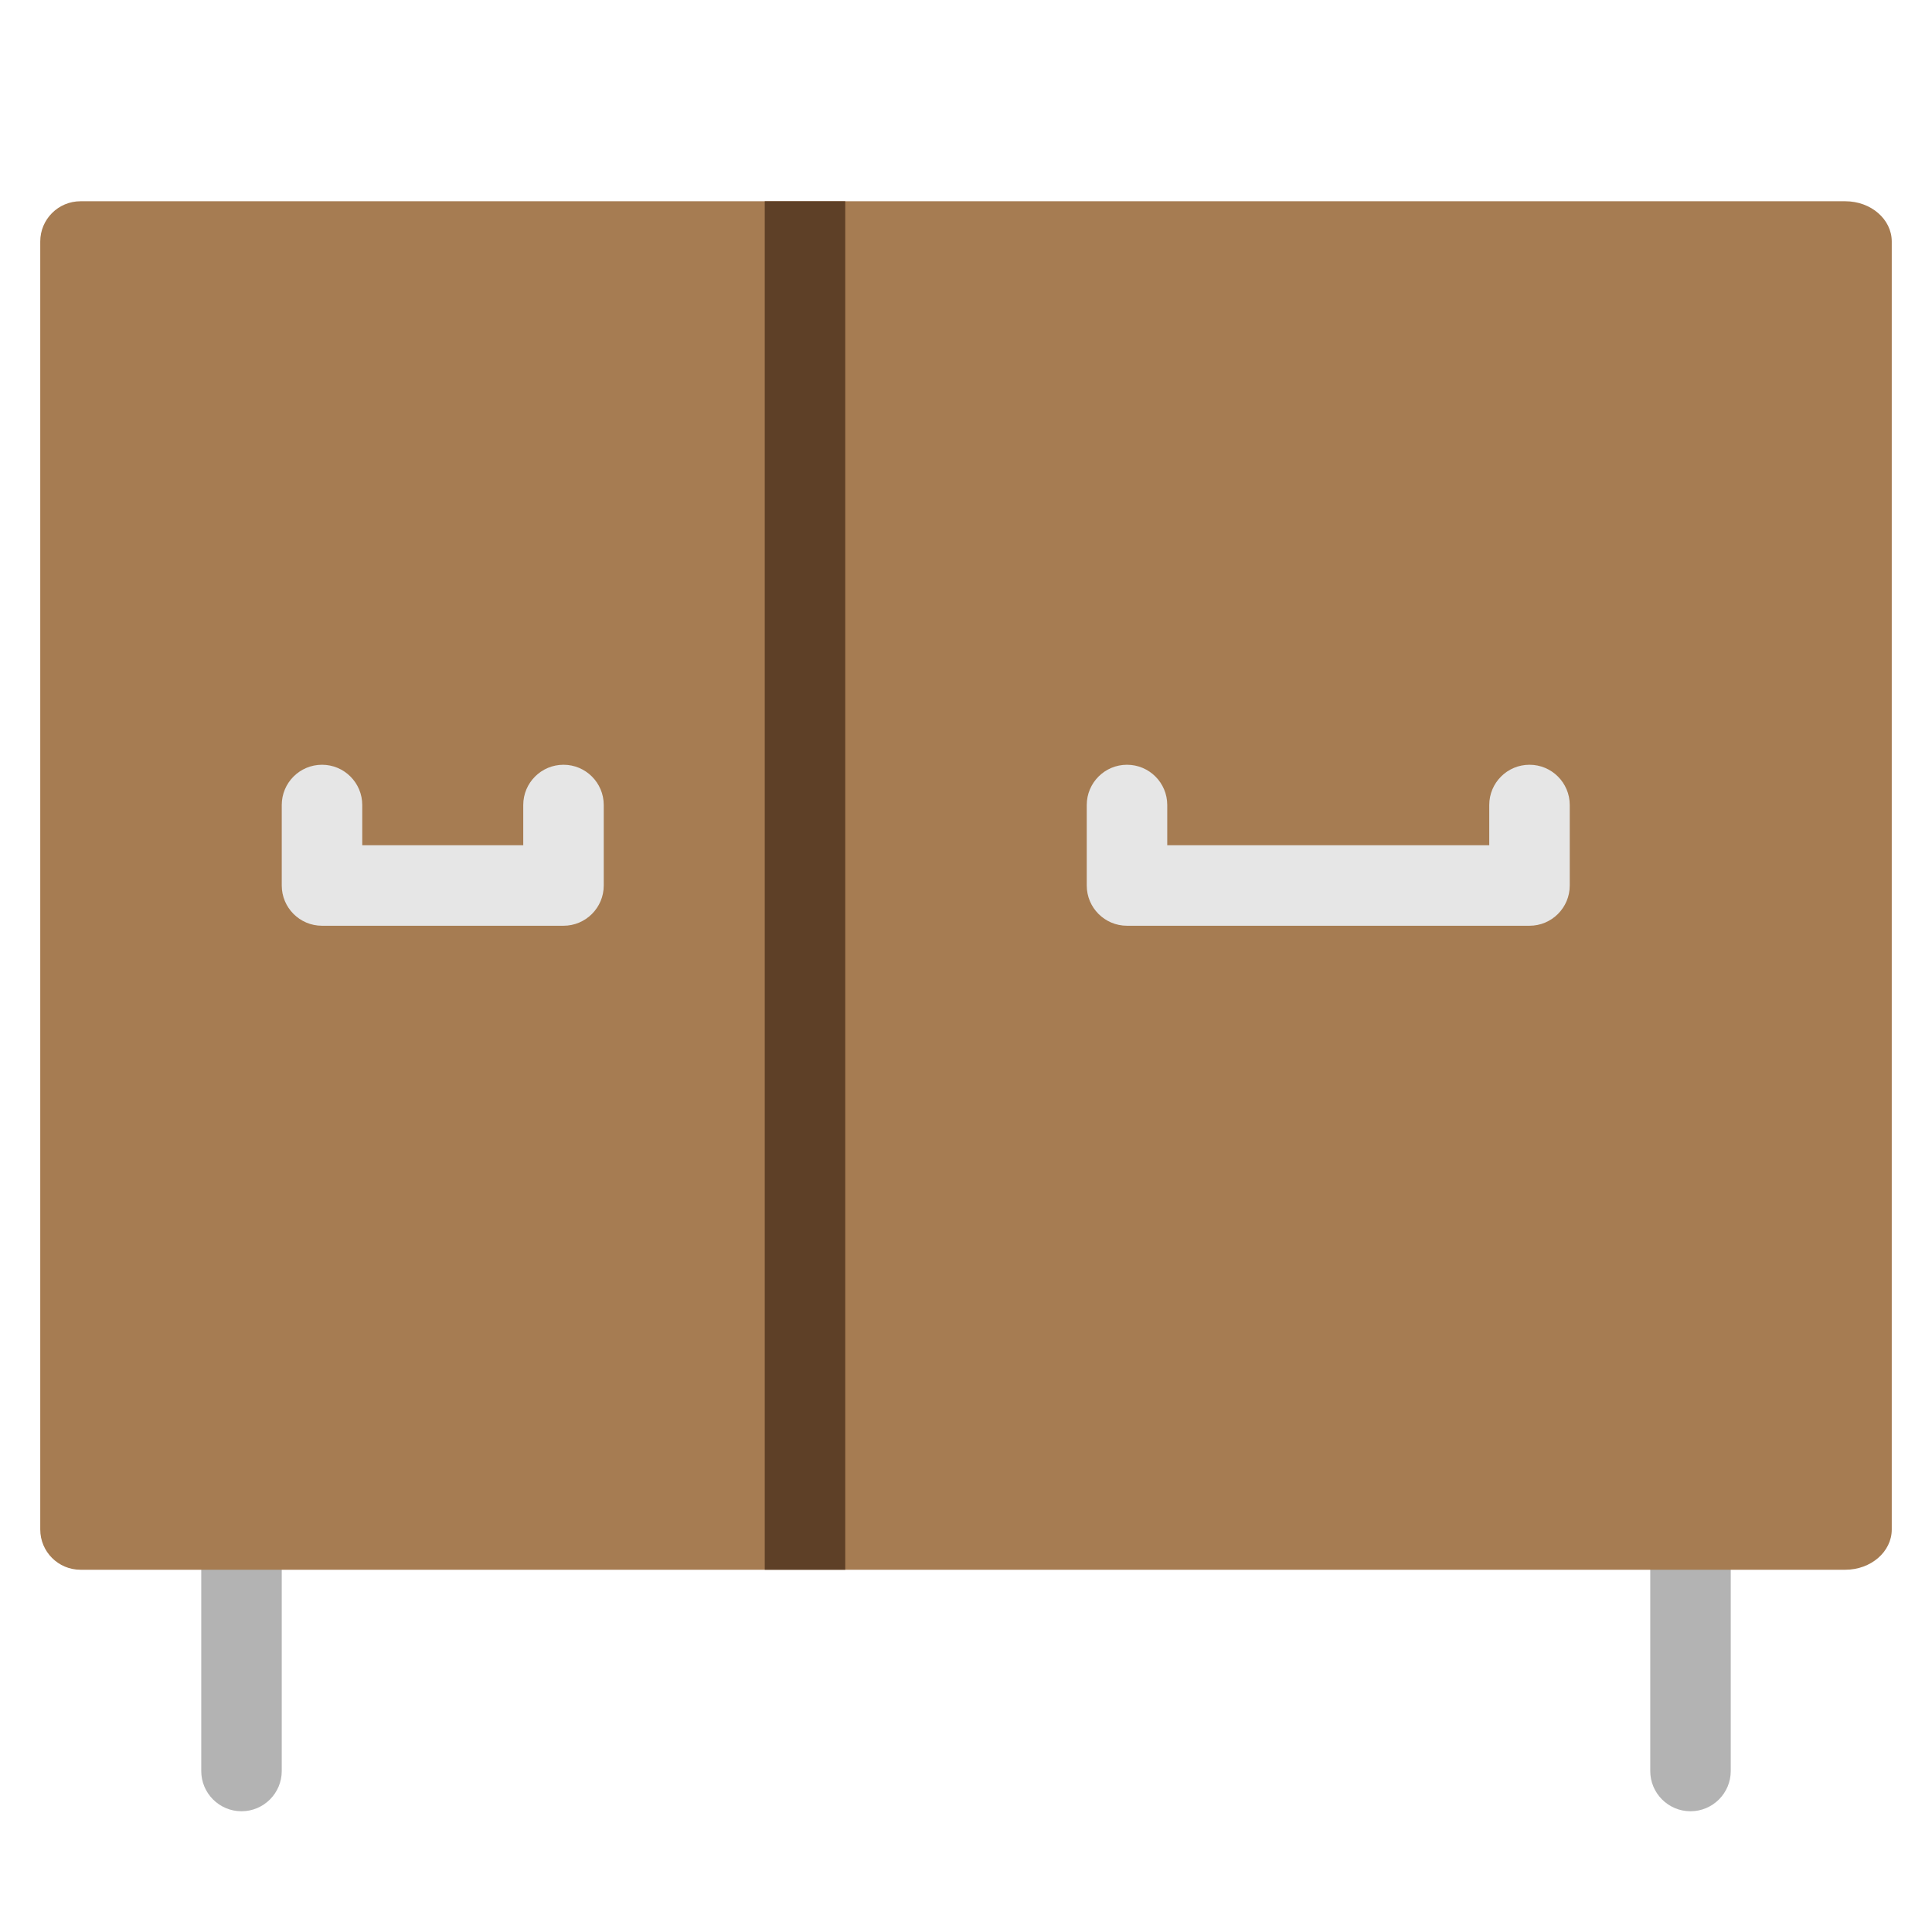<svg xmlns="http://www.w3.org/2000/svg" xmlns:xlink="http://www.w3.org/1999/xlink" x="0px" y="0px" width="48px" height="48px" viewBox="0 0 48 48"><g >
<path fill="#B3B3B3" d="M6,45c-0.552,0-1-0.448-1-1v-6c0-0.552,0.448-1,1-1s1,0.448,1,1v6C7,44.552,6.552,45,6,45z"/>
<path fill="#B3B3B3" d="M42,45c-0.552,0-1-0.448-1-1v-6c0-0.552,0.448-1,1-1s1,0.448,1,1v6C43,44.552,42.552,45,42,45z"/>
<path fill="#A67C52" d="M45.846,5H2C1.448,5,1,5.448,1,6v32c0,0.552,0.448,1,1,1h43.846C46.483,39,47,38.552,47,38V6
	C47,5.448,46.483,5,45.846,5z"/>
<path fill="#E6E6E6" d="M14,23H8c-0.552,0-1-0.448-1-1v-2c0-0.552,0.448-1,1-1s1,0.448,1,1v1h4v-1c0-0.552,0.448-1,1-1s1,0.448,1,1
	v2C15,22.552,14.552,23,14,23z"/>
<path fill="#E6E6E6" d="M38,23H28c-0.552,0-1-0.448-1-1v-2c0-0.552,0.448-1,1-1s1,0.448,1,1v1h8v-1c0-0.552,0.448-1,1-1s1,0.448,1,1
	v2C39,22.552,38.552,23,38,23z"/>
<rect x="19" y="5" fill="#5E4027" width="2" height="34"/>
</g></svg>